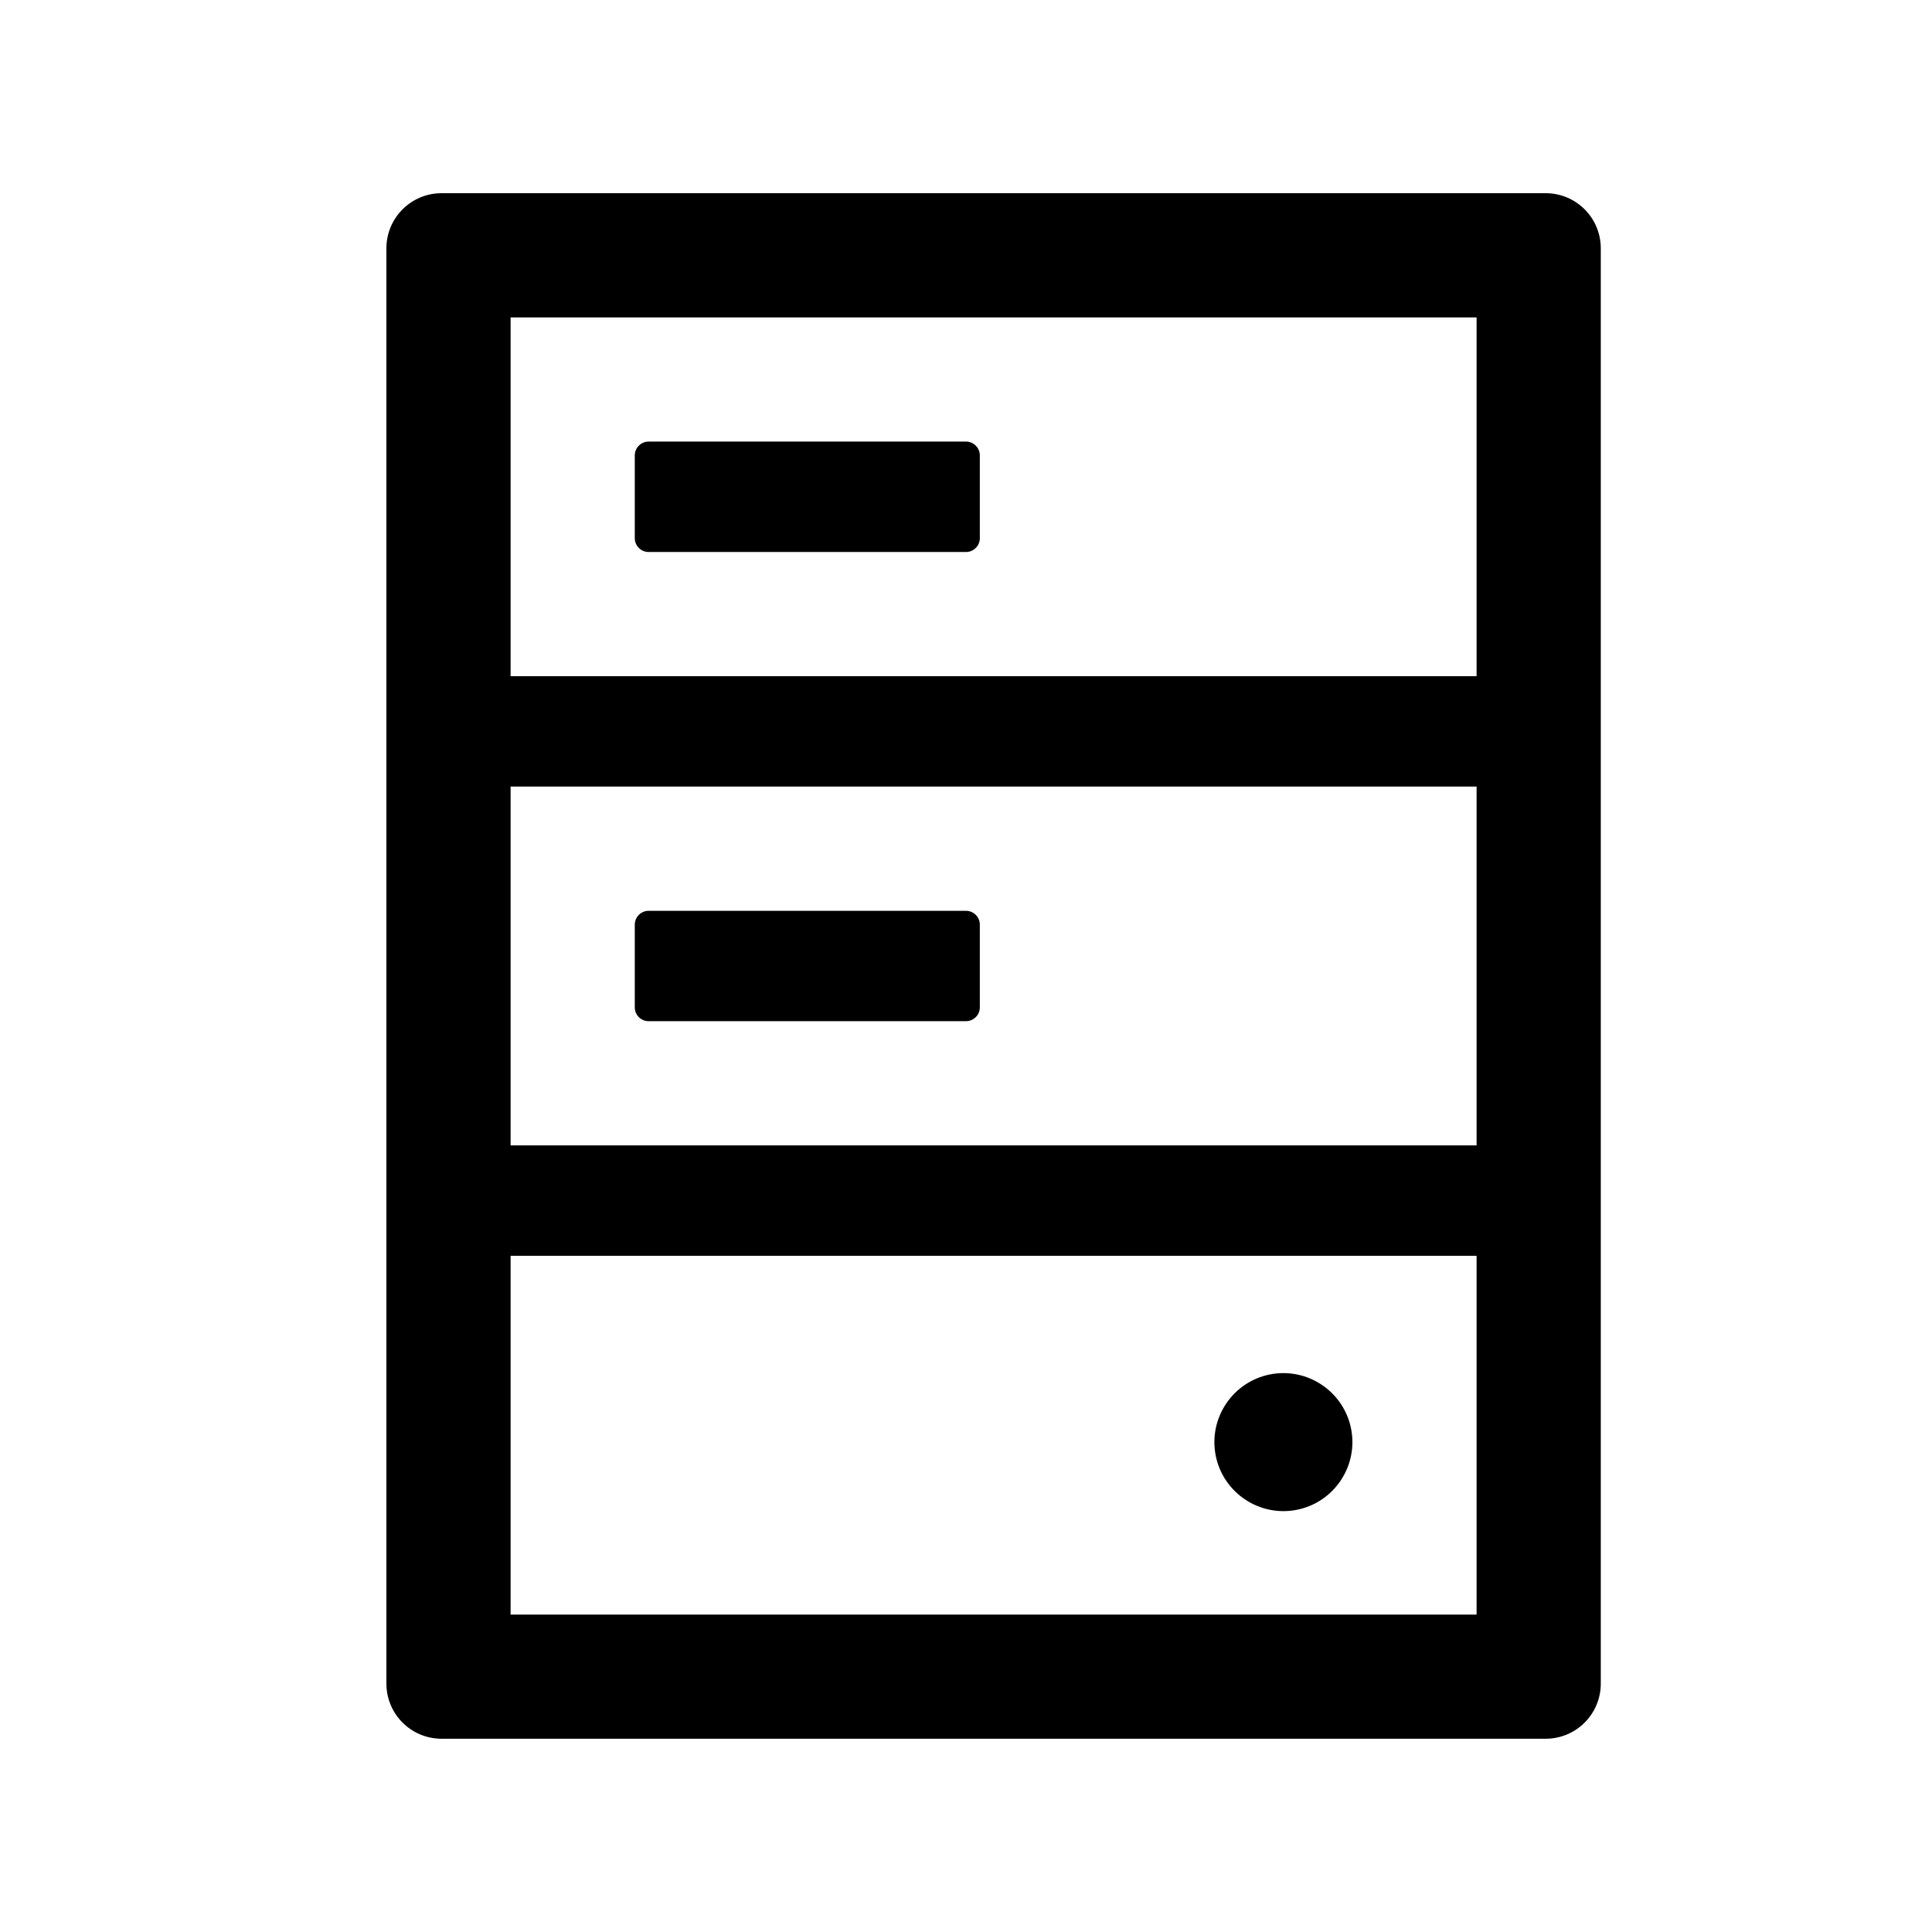 <!-- Generated by IcoMoon.io -->
<svg version="1.1" xmlns="http://www.w3.org/2000/svg" width="32" height="32" viewBox="0 0 32 32">
<path d="M25.6 3.2h-18.286c-0.506 0-0.914 0.409-0.914 0.914v23.771c0 0.506 0.409 0.914 0.914 0.914h18.286c0.506 0 0.914-0.409 0.914-0.914v-23.771c0-0.506-0.408-0.914-0.914-0.914zM8.457 5.257h16v5.943h-16v-5.943zM24.457 18.971h-16v-5.943h16v5.943zM24.457 26.743h-16v-5.943h16v5.943zM16 7.314h-5.257c-0.126 0-0.229 0.103-0.229 0.229v1.371c0 0.126 0.103 0.229 0.229 0.229h5.257c0.126 0 0.229-0.103 0.229-0.229v-1.371c0-0.126-0.103-0.229-0.229-0.229zM10.743 16.914h5.257c0.126 0 0.229-0.103 0.229-0.228v-1.371c0-0.126-0.103-0.229-0.229-0.229h-5.257c-0.126 0-0.229 0.103-0.229 0.229v1.371c0 0.126 0.103 0.228 0.229 0.228zM20.114 23.886c0 0.303 0.12 0.594 0.335 0.808s0.505 0.335 0.808 0.335c0.303 0 0.594-0.12 0.808-0.335s0.335-0.505 0.335-0.808c0-0.303-0.12-0.594-0.335-0.808s-0.505-0.335-0.808-0.335c-0.303 0-0.594 0.12-0.808 0.335s-0.335 0.505-0.335 0.808v0z"></path>
</svg>
